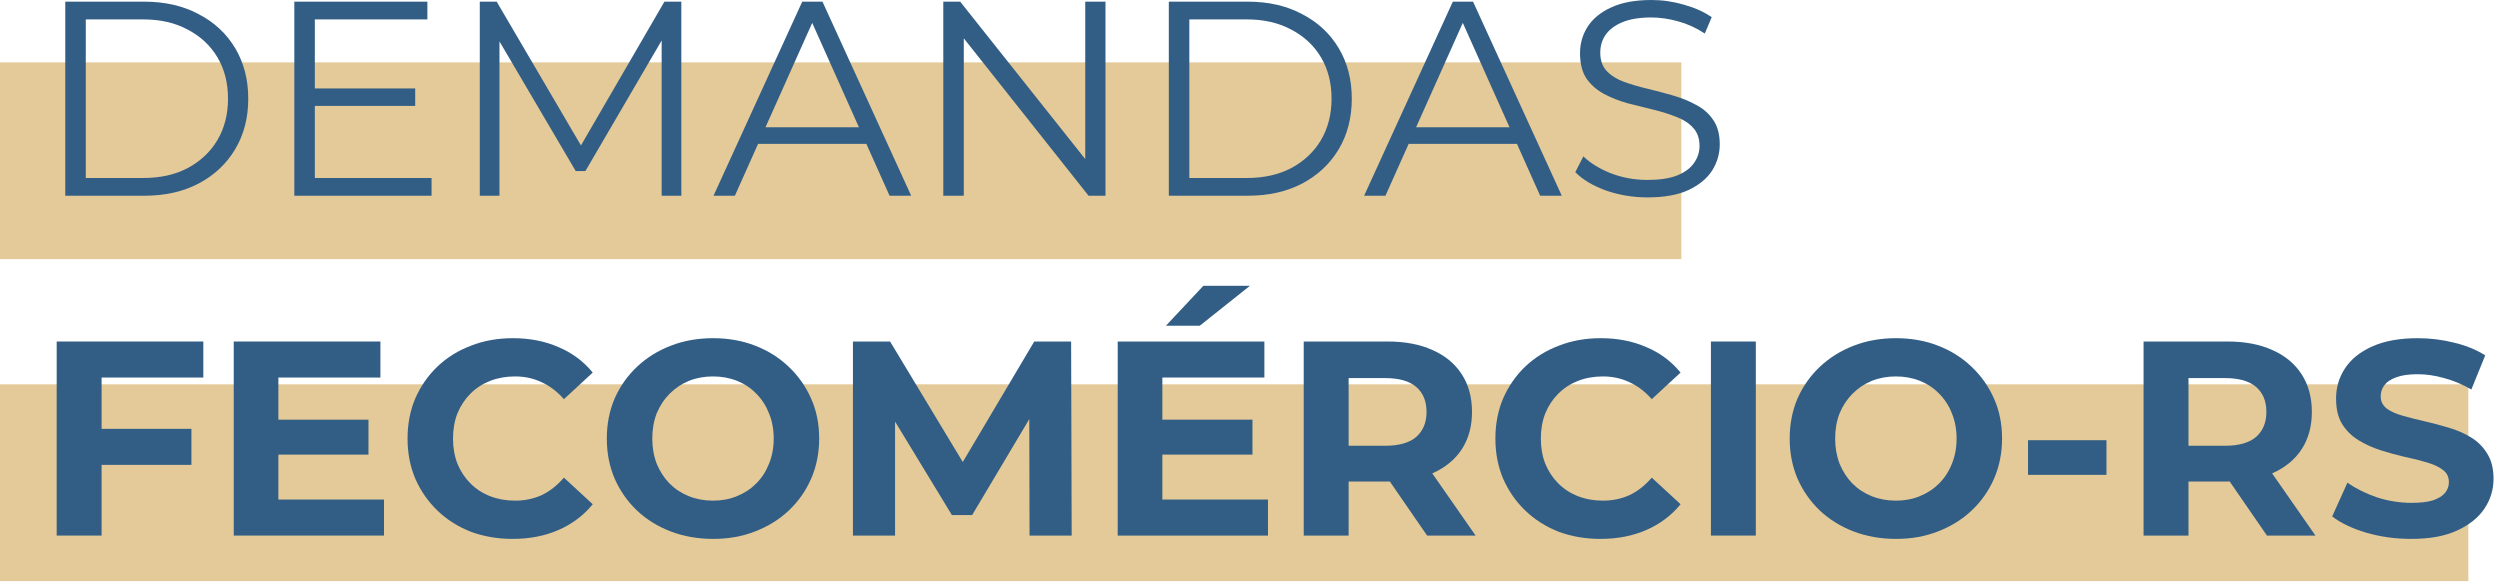 <svg width="209" height="49" viewBox="0 0 209 49" fill="none" xmlns="http://www.w3.org/2000/svg">
<path d="M0 5.215H140.559V21.663H0V5.215Z" fill="#C89633" fill-opacity="0.5"/>
<path d="M0 32.13H206.353V48.579H0V32.13Z" fill="#C89633" fill-opacity="0.5"/>
<path d="M201.576 45.052C200.278 45.052 199.035 44.882 197.845 44.542C196.655 44.187 195.697 43.731 194.971 43.175L196.246 40.347C196.941 40.842 197.76 41.251 198.702 41.576C199.66 41.885 200.626 42.039 201.599 42.039C202.341 42.039 202.936 41.97 203.384 41.831C203.848 41.676 204.188 41.468 204.404 41.205C204.62 40.942 204.728 40.641 204.728 40.301C204.728 39.868 204.558 39.528 204.219 39.281C203.879 39.018 203.43 38.81 202.874 38.655C202.318 38.485 201.7 38.331 201.02 38.192C200.356 38.037 199.683 37.852 199.004 37.636C198.339 37.419 197.729 37.141 197.173 36.801C196.616 36.461 196.161 36.013 195.805 35.457C195.465 34.901 195.295 34.19 195.295 33.325C195.295 32.397 195.542 31.555 196.037 30.798C196.547 30.026 197.304 29.415 198.308 28.967C199.328 28.504 200.603 28.272 202.133 28.272C203.152 28.272 204.157 28.395 205.146 28.643C206.134 28.875 207.008 29.23 207.765 29.709L206.606 32.56C205.849 32.127 205.092 31.81 204.334 31.609C203.577 31.393 202.836 31.285 202.109 31.285C201.383 31.285 200.788 31.37 200.325 31.54C199.861 31.71 199.529 31.934 199.328 32.212C199.127 32.475 199.027 32.784 199.027 33.139C199.027 33.556 199.197 33.896 199.537 34.159C199.877 34.406 200.325 34.607 200.881 34.761C201.437 34.916 202.048 35.071 202.712 35.225C203.392 35.38 204.064 35.557 204.728 35.758C205.408 35.959 206.026 36.229 206.583 36.569C207.139 36.909 207.587 37.357 207.927 37.914C208.282 38.47 208.46 39.173 208.46 40.023C208.46 40.934 208.205 41.769 207.695 42.526C207.185 43.283 206.42 43.893 205.401 44.357C204.396 44.821 203.121 45.052 201.576 45.052Z" fill="#325E86"/>
<path d="M179.202 44.774V28.55H186.225C187.677 28.55 188.929 28.789 189.979 29.268C191.03 29.732 191.841 30.404 192.413 31.285C192.985 32.166 193.271 33.216 193.271 34.437C193.271 35.642 192.985 36.685 192.413 37.566C191.841 38.431 191.03 39.096 189.979 39.559C188.929 40.023 187.677 40.255 186.225 40.255H181.288L182.957 38.609V44.774H179.202ZM189.516 44.774L185.46 38.887H189.47L193.572 44.774H189.516ZM182.957 39.026L181.288 37.265H186.016C187.175 37.265 188.04 37.017 188.612 36.523C189.184 36.013 189.47 35.318 189.47 34.437C189.47 33.541 189.184 32.846 188.612 32.351C188.04 31.857 187.175 31.609 186.016 31.609H181.288L182.957 29.825V39.026Z" fill="#325E86"/>
<path d="M169.543 39.698V36.801H176.102V39.698H169.543Z" fill="#325E86"/>
<path d="M158.518 45.052C157.236 45.052 156.046 44.844 154.949 44.426C153.867 44.009 152.925 43.422 152.121 42.665C151.333 41.908 150.715 41.019 150.267 40C149.834 38.98 149.618 37.867 149.618 36.662C149.618 35.457 149.834 34.344 150.267 33.325C150.715 32.305 151.341 31.416 152.144 30.659C152.948 29.902 153.89 29.315 154.972 28.898C156.053 28.48 157.228 28.272 158.495 28.272C159.777 28.272 160.952 28.48 162.018 28.898C163.099 29.315 164.034 29.902 164.822 30.659C165.626 31.416 166.252 32.305 166.7 33.325C167.148 34.329 167.372 35.441 167.372 36.662C167.372 37.867 167.148 38.987 166.7 40.023C166.252 41.043 165.626 41.931 164.822 42.688C164.034 43.43 163.099 44.009 162.018 44.426C160.952 44.844 159.785 45.052 158.518 45.052ZM158.495 41.854C159.221 41.854 159.885 41.73 160.488 41.483C161.106 41.236 161.647 40.88 162.11 40.417C162.574 39.953 162.929 39.405 163.177 38.771C163.439 38.138 163.571 37.435 163.571 36.662C163.571 35.889 163.439 35.186 163.177 34.553C162.929 33.919 162.574 33.371 162.11 32.907C161.662 32.444 161.129 32.088 160.511 31.841C159.893 31.594 159.221 31.47 158.495 31.47C157.769 31.47 157.096 31.594 156.478 31.841C155.876 32.088 155.343 32.444 154.879 32.907C154.416 33.371 154.053 33.919 153.79 34.553C153.543 35.186 153.419 35.889 153.419 36.662C153.419 37.419 153.543 38.122 153.79 38.771C154.053 39.405 154.408 39.953 154.856 40.417C155.32 40.88 155.86 41.236 156.478 41.483C157.096 41.73 157.769 41.854 158.495 41.854Z" fill="#325E86"/>
<path d="M143.033 44.774V28.55H146.787V44.774H143.033Z" fill="#325E86"/>
<path d="M133.799 45.052C132.547 45.052 131.381 44.851 130.299 44.45C129.233 44.032 128.306 43.445 127.518 42.688C126.73 41.931 126.112 41.043 125.664 40.023C125.231 39.003 125.015 37.883 125.015 36.662C125.015 35.441 125.231 34.321 125.664 33.301C126.112 32.282 126.73 31.393 127.518 30.636C128.321 29.879 129.256 29.299 130.322 28.898C131.388 28.48 132.555 28.272 133.822 28.272C135.228 28.272 136.495 28.519 137.623 29.014C138.767 29.492 139.725 30.203 140.497 31.146L138.087 33.371C137.53 32.737 136.912 32.266 136.232 31.957C135.553 31.633 134.811 31.47 134.007 31.47C133.25 31.47 132.555 31.594 131.921 31.841C131.288 32.088 130.739 32.444 130.276 32.907C129.812 33.371 129.449 33.919 129.187 34.553C128.939 35.186 128.816 35.889 128.816 36.662C128.816 37.435 128.939 38.138 129.187 38.771C129.449 39.405 129.812 39.953 130.276 40.417C130.739 40.88 131.288 41.236 131.921 41.483C132.555 41.73 133.25 41.854 134.007 41.854C134.811 41.854 135.553 41.699 136.232 41.39C136.912 41.066 137.53 40.579 138.087 39.93L140.497 42.155C139.725 43.098 138.767 43.816 137.623 44.311C136.495 44.805 135.22 45.052 133.799 45.052Z" fill="#325E86"/>
<path d="M108.991 44.774V28.55H116.014C117.466 28.55 118.718 28.789 119.768 29.268C120.819 29.732 121.63 30.404 122.202 31.285C122.774 32.166 123.06 33.216 123.06 34.437C123.06 35.642 122.774 36.685 122.202 37.566C121.63 38.431 120.819 39.096 119.768 39.559C118.718 40.023 117.466 40.255 116.014 40.255H111.077L112.746 38.609V44.774H108.991ZM119.305 44.774L115.249 38.887H119.259L123.361 44.774H119.305ZM112.746 39.026L111.077 37.265H115.805C116.964 37.265 117.829 37.017 118.401 36.523C118.973 36.013 119.259 35.318 119.259 34.437C119.259 33.541 118.973 32.846 118.401 32.351C117.829 31.857 116.964 31.609 115.805 31.609H111.077L112.746 29.825V39.026Z" fill="#325E86"/>
<path d="M96.895 35.086H104.706V38.006H96.895V35.086ZM97.173 41.761H106.003V44.774H93.441V28.55H105.702V31.563H97.173V41.761ZM97.474 27.229L100.603 23.891H104.497L100.302 27.229H97.474Z" fill="#325E86"/>
<path d="M71.305 44.774V28.55H74.411L81.318 39.999H79.672L86.463 28.55H89.546L89.592 44.774H86.069L86.046 33.95H86.695L81.271 43.059H79.579L74.04 33.95H74.828V44.774H71.305Z" fill="#325E86"/>
<path d="M59.63 45.052C58.347 45.052 57.157 44.844 56.06 44.426C54.979 44.009 54.036 43.422 53.233 42.665C52.445 41.908 51.827 41.019 51.379 40C50.946 38.98 50.73 37.867 50.73 36.662C50.73 35.457 50.946 34.344 51.379 33.325C51.827 32.305 52.452 31.416 53.256 30.659C54.059 29.902 55.002 29.315 56.084 28.898C57.165 28.48 58.339 28.272 59.606 28.272C60.889 28.272 62.063 28.48 63.129 28.898C64.211 29.315 65.146 29.902 65.934 30.659C66.737 31.416 67.363 32.305 67.811 33.325C68.259 34.329 68.483 35.441 68.483 36.662C68.483 37.867 68.259 38.987 67.811 40.023C67.363 41.043 66.737 41.931 65.934 42.688C65.146 43.43 64.211 44.009 63.129 44.426C62.063 44.844 60.897 45.052 59.63 45.052ZM59.606 41.854C60.333 41.854 60.997 41.73 61.6 41.483C62.218 41.236 62.758 40.88 63.222 40.417C63.686 39.953 64.041 39.405 64.288 38.771C64.551 38.138 64.682 37.435 64.682 36.662C64.682 35.889 64.551 35.186 64.288 34.553C64.041 33.919 63.686 33.371 63.222 32.907C62.774 32.444 62.241 32.088 61.623 31.841C61.005 31.594 60.333 31.47 59.606 31.47C58.88 31.47 58.208 31.594 57.59 31.841C56.987 32.088 56.454 32.444 55.991 32.907C55.527 33.371 55.164 33.919 54.901 34.553C54.654 35.186 54.531 35.889 54.531 36.662C54.531 37.419 54.654 38.122 54.901 38.771C55.164 39.405 55.52 39.953 55.968 40.417C56.431 40.88 56.972 41.236 57.59 41.483C58.208 41.73 58.88 41.854 59.606 41.854Z" fill="#325E86"/>
<path d="M42.855 45.052C41.603 45.052 40.437 44.851 39.355 44.45C38.289 44.032 37.362 43.445 36.574 42.688C35.786 41.931 35.168 41.043 34.72 40.023C34.287 39.003 34.071 37.883 34.071 36.662C34.071 35.441 34.287 34.321 34.72 33.301C35.168 32.282 35.786 31.393 36.574 30.636C37.377 29.879 38.312 29.299 39.378 28.898C40.445 28.48 41.611 28.272 42.878 28.272C44.284 28.272 45.551 28.519 46.679 29.014C47.823 29.492 48.781 30.203 49.553 31.146L47.143 33.371C46.587 32.737 45.968 32.266 45.289 31.957C44.609 31.633 43.867 31.47 43.064 31.47C42.306 31.47 41.611 31.594 40.978 31.841C40.344 32.088 39.796 32.444 39.332 32.907C38.868 33.371 38.505 33.919 38.243 34.553C37.995 35.186 37.872 35.889 37.872 36.662C37.872 37.435 37.995 38.138 38.243 38.771C38.505 39.405 38.868 39.953 39.332 40.417C39.796 40.88 40.344 41.236 40.978 41.483C41.611 41.73 42.306 41.854 43.064 41.854C43.867 41.854 44.609 41.699 45.289 41.39C45.968 41.066 46.587 40.579 47.143 39.93L49.553 42.155C48.781 43.098 47.823 43.816 46.679 44.311C45.551 44.805 44.277 45.052 42.855 45.052Z" fill="#325E86"/>
<path d="M22.994 35.086H30.805V38.006H22.994V35.086ZM23.273 41.761H32.103V44.774H19.541V28.55H31.802V31.563H23.273V41.761Z" fill="#325E86"/>
<path d="M8.215 35.851H16.003V38.864H8.215V35.851ZM8.493 44.774H4.738V28.55H16.999V31.563H8.493V44.774Z" fill="#325E86"/>
<path d="M137.722 16.502C136.517 16.502 135.358 16.309 134.246 15.923C133.149 15.521 132.299 15.011 131.696 14.393L132.368 13.072C132.94 13.628 133.705 14.1 134.663 14.486C135.636 14.857 136.656 15.042 137.722 15.042C138.742 15.042 139.569 14.918 140.202 14.671C140.851 14.409 141.322 14.061 141.616 13.628C141.925 13.196 142.08 12.717 142.08 12.191C142.08 11.558 141.894 11.048 141.523 10.662C141.168 10.275 140.697 9.974 140.109 9.758C139.522 9.526 138.873 9.325 138.163 9.155C137.452 8.985 136.741 8.807 136.03 8.622C135.319 8.421 134.663 8.158 134.06 7.834C133.473 7.509 132.994 7.085 132.623 6.559C132.268 6.018 132.09 5.315 132.09 4.45C132.09 3.647 132.299 2.913 132.716 2.248C133.149 1.568 133.805 1.028 134.686 0.626C135.567 0.209 136.695 0 138.07 0C138.982 0 139.885 0.131 140.782 0.394C141.678 0.641 142.45 0.989 143.099 1.437L142.52 2.804C141.825 2.341 141.083 2.001 140.295 1.785C139.522 1.568 138.773 1.46 138.047 1.46C137.073 1.46 136.27 1.592 135.636 1.854C135.003 2.117 134.531 2.472 134.222 2.92C133.929 3.353 133.782 3.847 133.782 4.404C133.782 5.037 133.96 5.547 134.315 5.933C134.686 6.32 135.165 6.621 135.752 6.837C136.355 7.054 137.011 7.247 137.722 7.417C138.433 7.587 139.136 7.772 139.831 7.973C140.542 8.174 141.191 8.437 141.778 8.761C142.381 9.07 142.86 9.487 143.215 10.013C143.586 10.538 143.771 11.226 143.771 12.075C143.771 12.863 143.555 13.597 143.123 14.277C142.69 14.942 142.025 15.482 141.129 15.9C140.249 16.301 139.113 16.502 137.722 16.502Z" fill="#325E86"/>
<path d="M114.04 16.363L121.456 0.139H123.148L130.565 16.363H128.757L121.943 1.136H122.638L115.824 16.363H114.04ZM116.96 12.029L117.47 10.638H126.903L127.413 12.029H116.96Z" fill="#325E86"/>
<path d="M97.713 16.363V0.139H104.319C106.049 0.139 107.564 0.487 108.862 1.182C110.175 1.862 111.195 2.812 111.921 4.033C112.647 5.253 113.01 6.66 113.01 8.251C113.01 9.843 112.647 11.249 111.921 12.469C111.195 13.69 110.175 14.648 108.862 15.343C107.564 16.023 106.049 16.363 104.319 16.363H97.713ZM99.428 14.88H104.226C105.663 14.88 106.907 14.602 107.958 14.045C109.024 13.474 109.851 12.693 110.438 11.704C111.025 10.7 111.318 9.549 111.318 8.251C111.318 6.938 111.025 5.787 110.438 4.798C109.851 3.809 109.024 3.036 107.958 2.48C106.907 1.908 105.663 1.622 104.226 1.622H99.428V14.88Z" fill="#325E86"/>
<path d="M78.859 16.363V0.139H80.273L91.468 14.231H90.726V0.139H92.418V16.363H91.004L79.833 2.271H80.574V16.363H78.859Z" fill="#325E86"/>
<path d="M59.65 16.363L67.067 0.139H68.759L76.175 16.363H74.368L67.553 1.136H68.249L61.435 16.363H59.65ZM62.57 12.029L63.08 10.638H72.513L73.023 12.029H62.57Z" fill="#325E86"/>
<path d="M40.11 16.363V0.139H41.523L48.94 12.794H48.199L55.546 0.139H56.959V16.363H55.314V2.712H55.708L48.94 14.3H48.129L41.315 2.712H41.755V16.363H40.11Z" fill="#325E86"/>
<path d="M26.135 7.394H34.711V8.854H26.135V7.394ZM26.32 14.88H36.078V16.363H24.605V0.139H35.73V1.622H26.32V14.88Z" fill="#325E86"/>
<path d="M5.457 16.363V0.139H12.062C13.793 0.139 15.307 0.487 16.605 1.182C17.919 1.862 18.938 2.812 19.665 4.033C20.391 5.253 20.754 6.66 20.754 8.251C20.754 9.843 20.391 11.249 19.665 12.469C18.938 13.69 17.919 14.648 16.605 15.343C15.307 16.023 13.793 16.363 12.062 16.363H5.457ZM7.172 14.88H11.97C13.407 14.88 14.65 14.602 15.701 14.045C16.767 13.474 17.594 12.693 18.181 11.704C18.768 10.7 19.062 9.549 19.062 8.251C19.062 6.938 18.768 5.787 18.181 4.798C17.594 3.809 16.767 3.036 15.701 2.48C14.65 1.908 13.407 1.622 11.97 1.622H7.172V14.88Z" fill="#325E86"/>
</svg>
